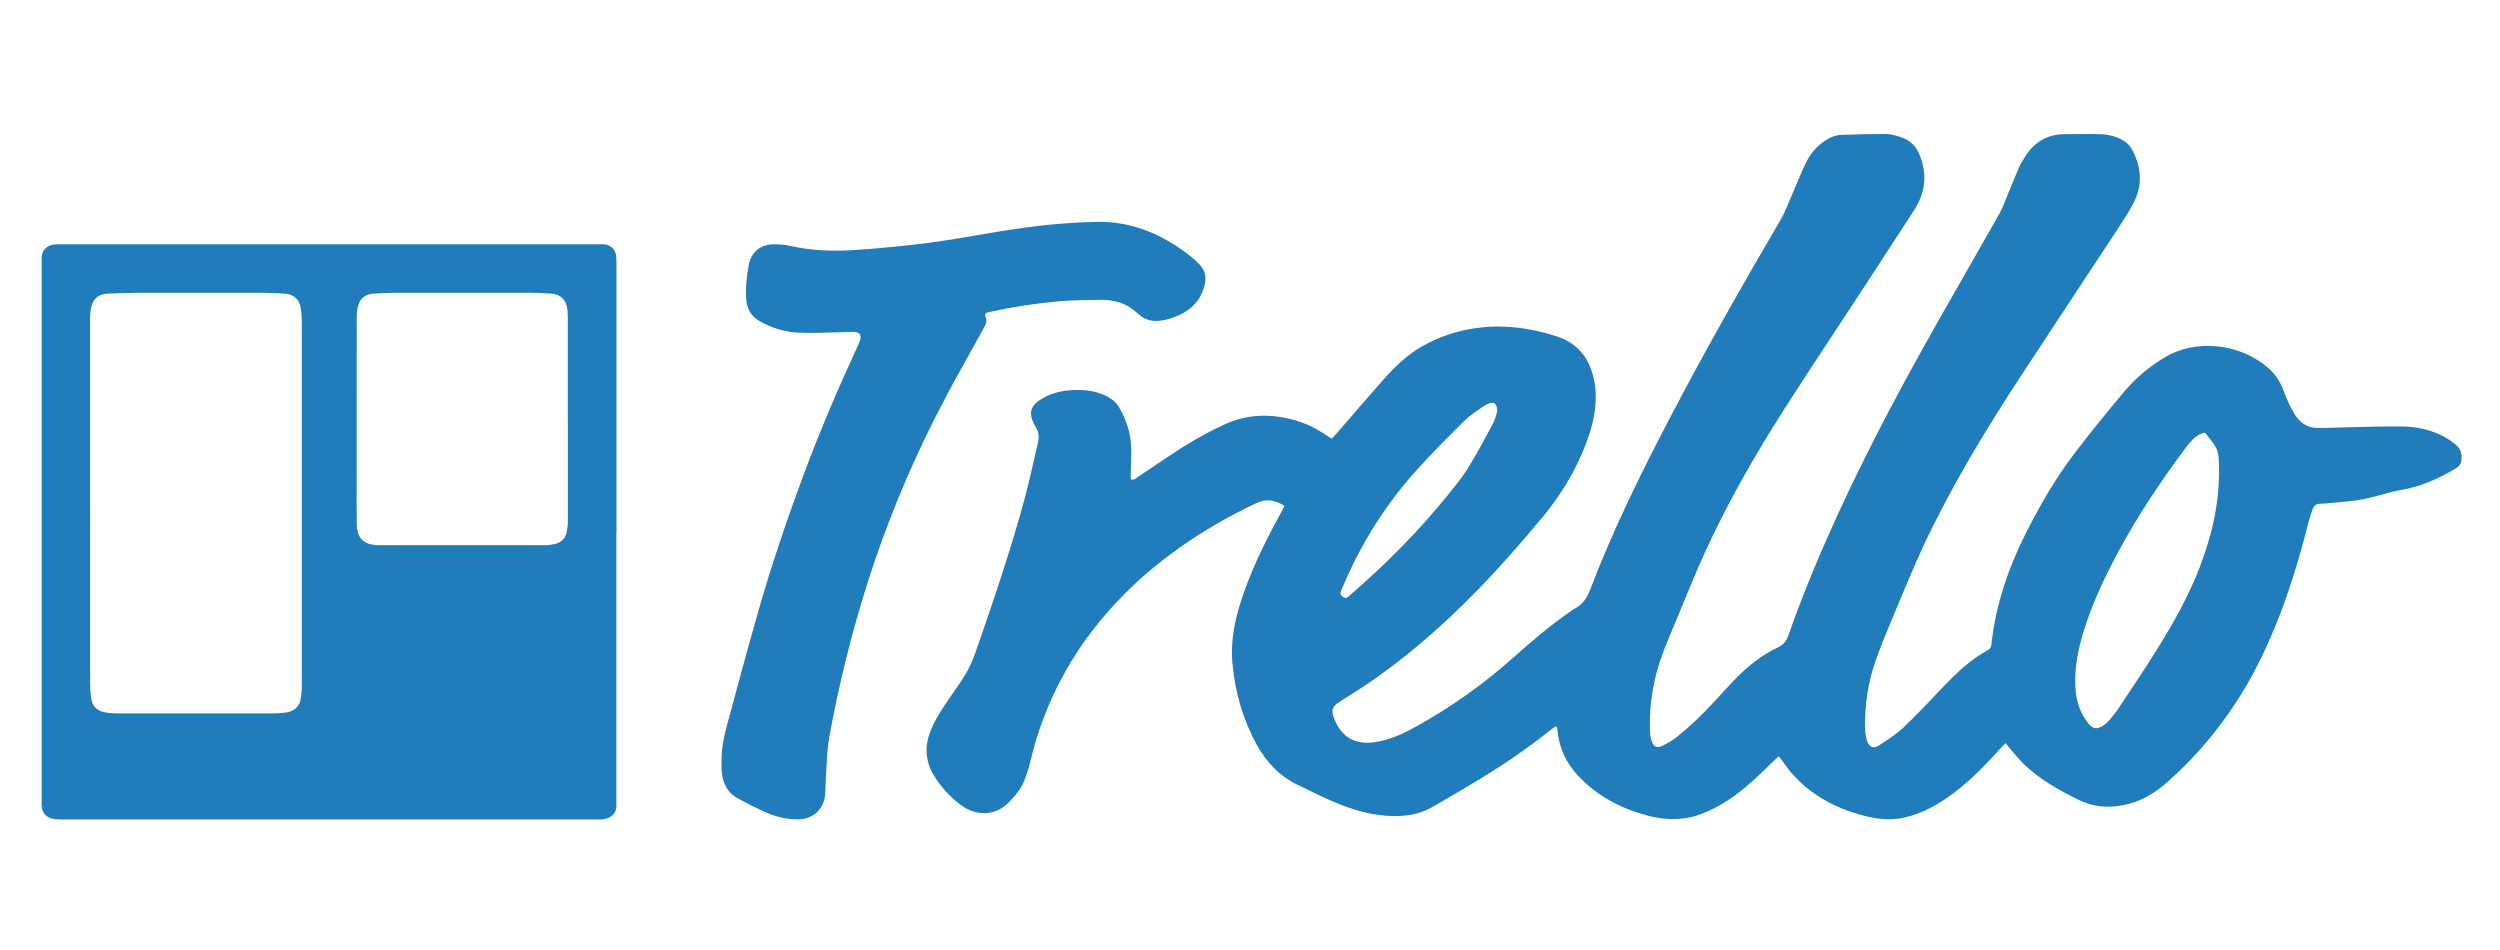 <?xml version="1.0" encoding="UTF-8"?>
<svg id="Layer_1" data-name="Layer 1" xmlns="http://www.w3.org/2000/svg" viewBox="0 0 400 152">
  <defs>
    <style>
      .cls-1 {
        fill: #207cba;
      }
    </style>
  </defs>
  <path class="cls-1" d="m320.96,118.85c-.35.35-.63.61-.88.89-2.27,2.51-4.59,4.95-7.3,7-2.42,1.84-4.99,3.36-8,4.05-1.96.45-3.91.35-5.83-.1-4.8-1.12-9.04-3.27-12.33-7.03-.49-.57-.91-1.2-1.36-1.8-.19-.26-.38-.52-.64-.86-.37.33-.7.59-.99.89-1.89,1.91-3.84,3.76-6.01,5.36-1.57,1.15-3.24,2.11-5.04,2.84-2.86,1.17-5.8,1.22-8.76.46-4.3-1.11-8.14-3.09-11.23-6.33-1.98-2.08-3.17-4.55-3.4-7.44,0-.1-.02-.2-.05-.29-.02-.06-.07-.11-.18-.27-.31.2-.64.38-.93.61-3.58,2.88-7.37,5.46-11.29,7.85-2.49,1.52-5.01,2.98-7.54,4.43-2.65,1.52-5.53,1.66-8.48,1.3-3.4-.41-6.5-1.7-9.56-3.12-1.07-.5-2.11-1.06-3.18-1.54-3.08-1.4-5.31-3.7-6.91-6.61-2.19-3.98-3.41-8.25-3.86-12.78-.4-4.02.48-7.8,1.8-11.53,1.58-4.46,3.67-8.68,5.96-12.81.19-.34.35-.68.55-1.09-1.47-.9-2.91-1.19-4.44-.46-3.62,1.71-7.11,3.64-10.45,5.86-3.89,2.58-7.52,5.48-10.8,8.8-7.46,7.53-12.54,16.39-14.98,26.73-.25,1.08-.6,2.14-1.02,3.17-.54,1.32-1.46,2.38-2.47,3.39-2.33,2.31-5.34,2.08-7.68.34-1.61-1.2-2.96-2.68-4.06-4.37-1.53-2.34-1.77-4.79-.75-7.4.8-2.04,2.03-3.81,3.25-5.59.59-.86,1.2-1.72,1.78-2.6.89-1.34,1.61-2.77,2.14-4.3,2.89-8.32,5.74-16.64,8.02-25.15.76-2.84,1.34-5.73,2.02-8.59.2-.87.11-1.69-.37-2.45-.11-.17-.19-.34-.28-.52-.85-1.67-.56-2.83,1.04-3.85,1.95-1.25,4.13-1.6,6.4-1.54,1.53.04,2.99.35,4.35,1.07.77.41,1.39.96,1.84,1.72,1.18,1.98,1.85,4.12,1.93,6.42.05,1.53-.06,3.07-.09,4.61,0,.16.04.32.06.47.45.19.71-.12.99-.31,1.61-1.06,3.22-2.14,4.82-3.22,2.91-1.97,5.91-3.76,9.11-5.23,3.73-1.72,7.53-1.79,11.41-.66,1.77.52,3.42,1.33,4.94,2.38.24.17.49.31.84.53.27-.28.54-.54.79-.83,2.49-2.87,4.96-5.76,7.48-8.6,1.79-2.01,3.7-3.89,6.06-5.26,2.88-1.66,5.96-2.66,9.26-3.06,4.21-.51,8.29.07,12.31,1.35,3.82,1.22,5.66,3.98,6.21,7.81.46,3.22-.26,6.24-1.36,9.22-1.63,4.41-4.05,8.37-7.04,11.97-3.37,4.06-6.85,8.03-10.54,11.8-5.67,5.8-11.76,11.12-18.56,15.58-1.15.75-2.34,1.45-3.48,2.22-1.04.7-1.22,1.26-.79,2.43,1.06,2.87,3.11,4.39,6.4,3.96,2.35-.31,4.47-1.26,6.51-2.38,5.68-3.12,10.94-6.84,15.78-11.15,2.91-2.59,5.87-5.13,9.09-7.35.24-.17.47-.36.73-.49,1.27-.65,1.98-1.68,2.49-3.01,3.65-9.59,8.19-18.78,12.95-27.86,5.55-10.59,11.45-20.99,17.5-31.3.85-1.46,1.42-3.09,2.11-4.64.67-1.53,1.27-3.09,2-4.59.56-1.16,1.35-2.17,2.36-2.99.99-.8,2.08-1.4,3.38-1.44,2.29-.08,4.58-.12,6.88-.13,1.06,0,2.06.3,3.04.7,1.2.49,1.95,1.36,2.45,2.53,1.37,3.19.99,6.19-.88,9.06-2.66,4.09-5.32,8.18-7.99,12.27-4.28,6.55-8.63,13.07-12.85,19.66-4.7,7.35-9.01,14.92-12.63,22.86-1.77,3.87-3.31,7.84-4.97,11.76-1.1,2.59-2.18,5.19-2.86,7.93-.73,2.95-1.02,5.93-.89,8.96.02.52.13,1.05.31,1.53.28.76.83,1.03,1.55.68.88-.43,1.75-.91,2.5-1.52,2.22-1.8,4.27-3.78,6.19-5.89,2.01-2.2,3.97-4.47,6.38-6.25,1.08-.79,2.22-1.54,3.43-2.08.97-.44,1.48-1.09,1.8-2.03.46-1.36.96-2.72,1.47-4.06,2.74-7.27,5.91-14.35,9.29-21.33,4.19-8.64,8.77-17.07,13.5-25.42,3.15-5.56,6.36-11.08,9.49-16.64.61-1.08.99-2.28,1.47-3.42.57-1.36,1.11-2.73,1.71-4.07.25-.57.59-1.1.92-1.62,1.47-2.28,3.51-3.57,6.28-3.58,1.93,0,3.87-.06,5.8,0,1.29.04,2.53.37,3.65,1.03.61.36,1.07.84,1.4,1.47,1.55,2.9,1.68,5.82.1,8.73-.76,1.41-1.64,2.76-2.52,4.1-5.15,7.83-10.33,15.63-15.46,23.47-5.63,8.62-10.96,17.41-15.36,26.73-1.77,3.76-3.32,7.62-4.93,11.45-.99,2.35-1.97,4.71-2.83,7.11-1.28,3.61-1.84,7.36-1.73,11.19.02.64.14,1.31.36,1.91.32.89,1,1.16,1.8.64,1.37-.89,2.78-1.77,3.96-2.89,2.21-2.09,4.28-4.33,6.39-6.53,1.73-1.8,3.5-3.55,5.59-4.93.49-.32.99-.63,1.51-.92.38-.21.55-.5.6-.94.69-6.33,2.7-12.25,5.57-17.9,2.17-4.27,4.55-8.43,7.43-12.26,2.67-3.56,5.51-7,8.37-10.41,1.8-2.14,3.96-3.89,6.37-5.35,4.78-2.9,11.8-2.32,16.37,1.55,1.16.98,1.99,2.16,2.54,3.55.28.7.53,1.41.85,2.09.3.65.63,1.29,1.01,1.91.8,1.3,1.95,2.16,3.51,2.19,1.6.04,3.2-.06,4.8-.09,3.01-.06,6.03-.18,9.04-.13,2.24.03,4.43.53,6.44,1.56.75.38,1.44.9,2.09,1.44.67.56.88,1.34.83,2.22-.03.53-.21.96-.63,1.27-.31.23-.65.44-.99.63-2.49,1.4-5.07,2.52-7.93,3.01-2.06.35-4.04,1.08-6.09,1.49-1.59.32-3.24.4-4.86.58-.75.08-1.5.15-2.25.17-.59.02-.9.37-1.08.85-.24.64-.45,1.3-.62,1.96-1.03,4.06-2.18,8.09-3.56,12.05-2.29,6.55-5.17,12.81-9.16,18.52-2.82,4.05-6.07,7.73-9.75,11.01-1.82,1.62-3.85,2.96-6.25,3.6-2.74.74-5.46.66-8.04-.6-3.16-1.53-6.22-3.25-8.78-5.7-.8-.77-1.49-1.65-2.23-2.48-.23-.26-.43-.55-.72-.93Zm31.84-49.62c-.89.15-1.48.6-2.01,1.15-.41.43-.79.88-1.14,1.35-3.96,5.31-7.63,10.81-10.77,16.65-2.2,4.1-4.19,8.3-5.54,12.77-.87,2.87-1.44,5.78-1.28,8.79.11,2.07.67,3.99,1.96,5.66.83,1.08,1.47,1.19,2.59.43.32-.22.62-.49.87-.78.52-.63,1.05-1.26,1.5-1.94,2.01-3.03,4.04-6.05,5.97-9.13,2.74-4.36,5.26-8.84,7.1-13.67,2.07-5.44,3.25-11.04,2.96-16.89-.03-.67-.13-1.41-.44-1.98-.48-.87-1.18-1.63-1.77-2.42Zm-113.25-3.29c.02-1.33-.4-1.67-1.29-1.39-.28.09-.55.22-.79.39-1.01.72-2.11,1.36-2.99,2.22-2.65,2.62-5.29,5.26-7.79,8.03-4.64,5.14-8.35,10.9-11.21,17.21-.32.71-.59,1.45-.92,2.17-.19.42-.03.67.29.92.53.41.84,0,1.18-.29,5.72-4.92,11.01-10.27,15.75-16.15,1.11-1.37,2.24-2.75,3.16-4.25,1.39-2.25,2.63-4.6,3.88-6.93.38-.71.57-1.51.71-1.92Zm-140.93,19.2c0,14.22,0,28.44,0,42.66,0,.33-.02.66,0,.98.08,1.39-.88,2.16-2.16,2.32-.26.03-.52.01-.79.01-28.69,0-57.37,0-86.06,0-.48,0-.99-.04-1.45-.19-.94-.3-1.42-1.01-1.5-1.98-.02-.26,0-.52,0-.79,0-28.73,0-57.46,0-86.2,0-.26-.01-.53,0-.79.07-1.05.77-1.84,1.82-2.02.35-.06.72-.06,1.08-.06,28.82,0,57.63,0,86.45,0,.26,0,.53-.01.79.02.99.14,1.72.9,1.79,1.91.04.55.05,1.11.05,1.67,0,14.15,0,28.31,0,42.46h-.02Zm-84.2-4.66h0c0,9.6,0,19.19,0,28.79,0,.82.05,1.64.16,2.44.18,1.28.95,2.06,2.24,2.27.71.12,1.43.16,2.15.16,8.36.01,16.71.01,25.07,0,.62,0,1.25-.06,1.86-.16,1.28-.22,2.05-1.01,2.24-2.27.09-.61.15-1.24.15-1.86.01-19.49.01-38.97,0-58.46,0-.72-.06-1.44-.17-2.15-.21-1.31-1.16-2.17-2.48-2.25-1.21-.08-2.42-.14-3.63-.14-6.65-.01-13.31-.01-19.96,0-1.6,0-3.21.07-4.81.13-1.48.06-2.38.82-2.67,2.27-.12.6-.16,1.23-.16,1.85,0,9.79,0,19.59,0,29.38Zm76.43-13.36c0-5.47,0-10.94,0-16.41,0-.55-.03-1.12-.15-1.65-.29-1.25-1.16-1.98-2.42-2.07-1.08-.08-2.16-.14-3.24-.14-7.31-.01-14.62-.01-21.92,0-1.14,0-2.29.06-3.43.14-1.19.09-2.05.7-2.37,1.87-.17.62-.24,1.29-.24,1.93-.02,8.78-.01,17.55-.01,26.33,0,2.23-.02,4.45.01,6.68.04,2.36,1.09,3.37,3.47,3.43.07,0,.13,0,.2,0,8.85,0,17.7,0,26.54,0,.49,0,.98-.07,1.46-.18,1.01-.23,1.69-.86,1.92-1.88.12-.57.19-1.16.19-1.75.01-5.44,0-10.87,0-16.31Zm24.59,55.87c.1,1.93.7,3.65,2.45,4.65,1.62.92,3.3,1.74,5.01,2.48,1.54.66,3.18,1.02,4.87.98,2.42-.05,4.12-1.72,4.26-4.13.08-1.4.1-2.81.2-4.22.11-1.6.16-3.21.45-4.78,1.48-8.15,3.45-16.19,5.93-24.09,3.35-10.65,7.67-20.89,12.92-30.73,1.91-3.58,3.92-7.11,5.88-10.67.27-.49.54-.94.35-1.56-.25-.81-.2-.83.63-1.02,3.67-.81,7.39-1.37,11.14-1.7,2.34-.21,4.71-.2,7.06-.23.71,0,1.42.16,2.12.32,1.31.3,2.41,1.01,3.38,1.92,1.07,1,2.32,1.3,3.72,1.08.55-.08,1.09-.21,1.62-.39,2.09-.7,3.89-1.83,4.82-3.91,1.12-2.5.7-3.85-.96-5.3-.96-.84-1.98-1.62-3.05-2.31-3.84-2.49-7.98-3.96-12.66-3.88-5.26.08-10.45.68-15.63,1.52-3.75.61-7.49,1.33-11.25,1.82-3.8.5-7.62.85-11.44,1.13-3.67.27-7.33.18-10.95-.65-.82-.19-1.69-.23-2.54-.23-2.04,0-3.59,1.25-3.96,3.26-.32,1.77-.54,3.56-.43,5.37.09,1.6.72,2.86,2.2,3.69,1.96,1.1,4.06,1.72,6.26,1.82,2.42.11,4.84-.05,7.27-.09.52,0,1.05-.06,1.57-.03.87.05,1.16.47.94,1.31-.07.28-.21.55-.33.82-3.17,6.83-6.12,13.75-8.75,20.82-2.68,7.21-5.14,14.49-7.25,21.89-1.74,6.07-3.37,12.17-5.02,18.26-.5,1.86-.85,3.77-.83,5.71,0,.36-.02.72,0,1.08Z"/>
</svg>